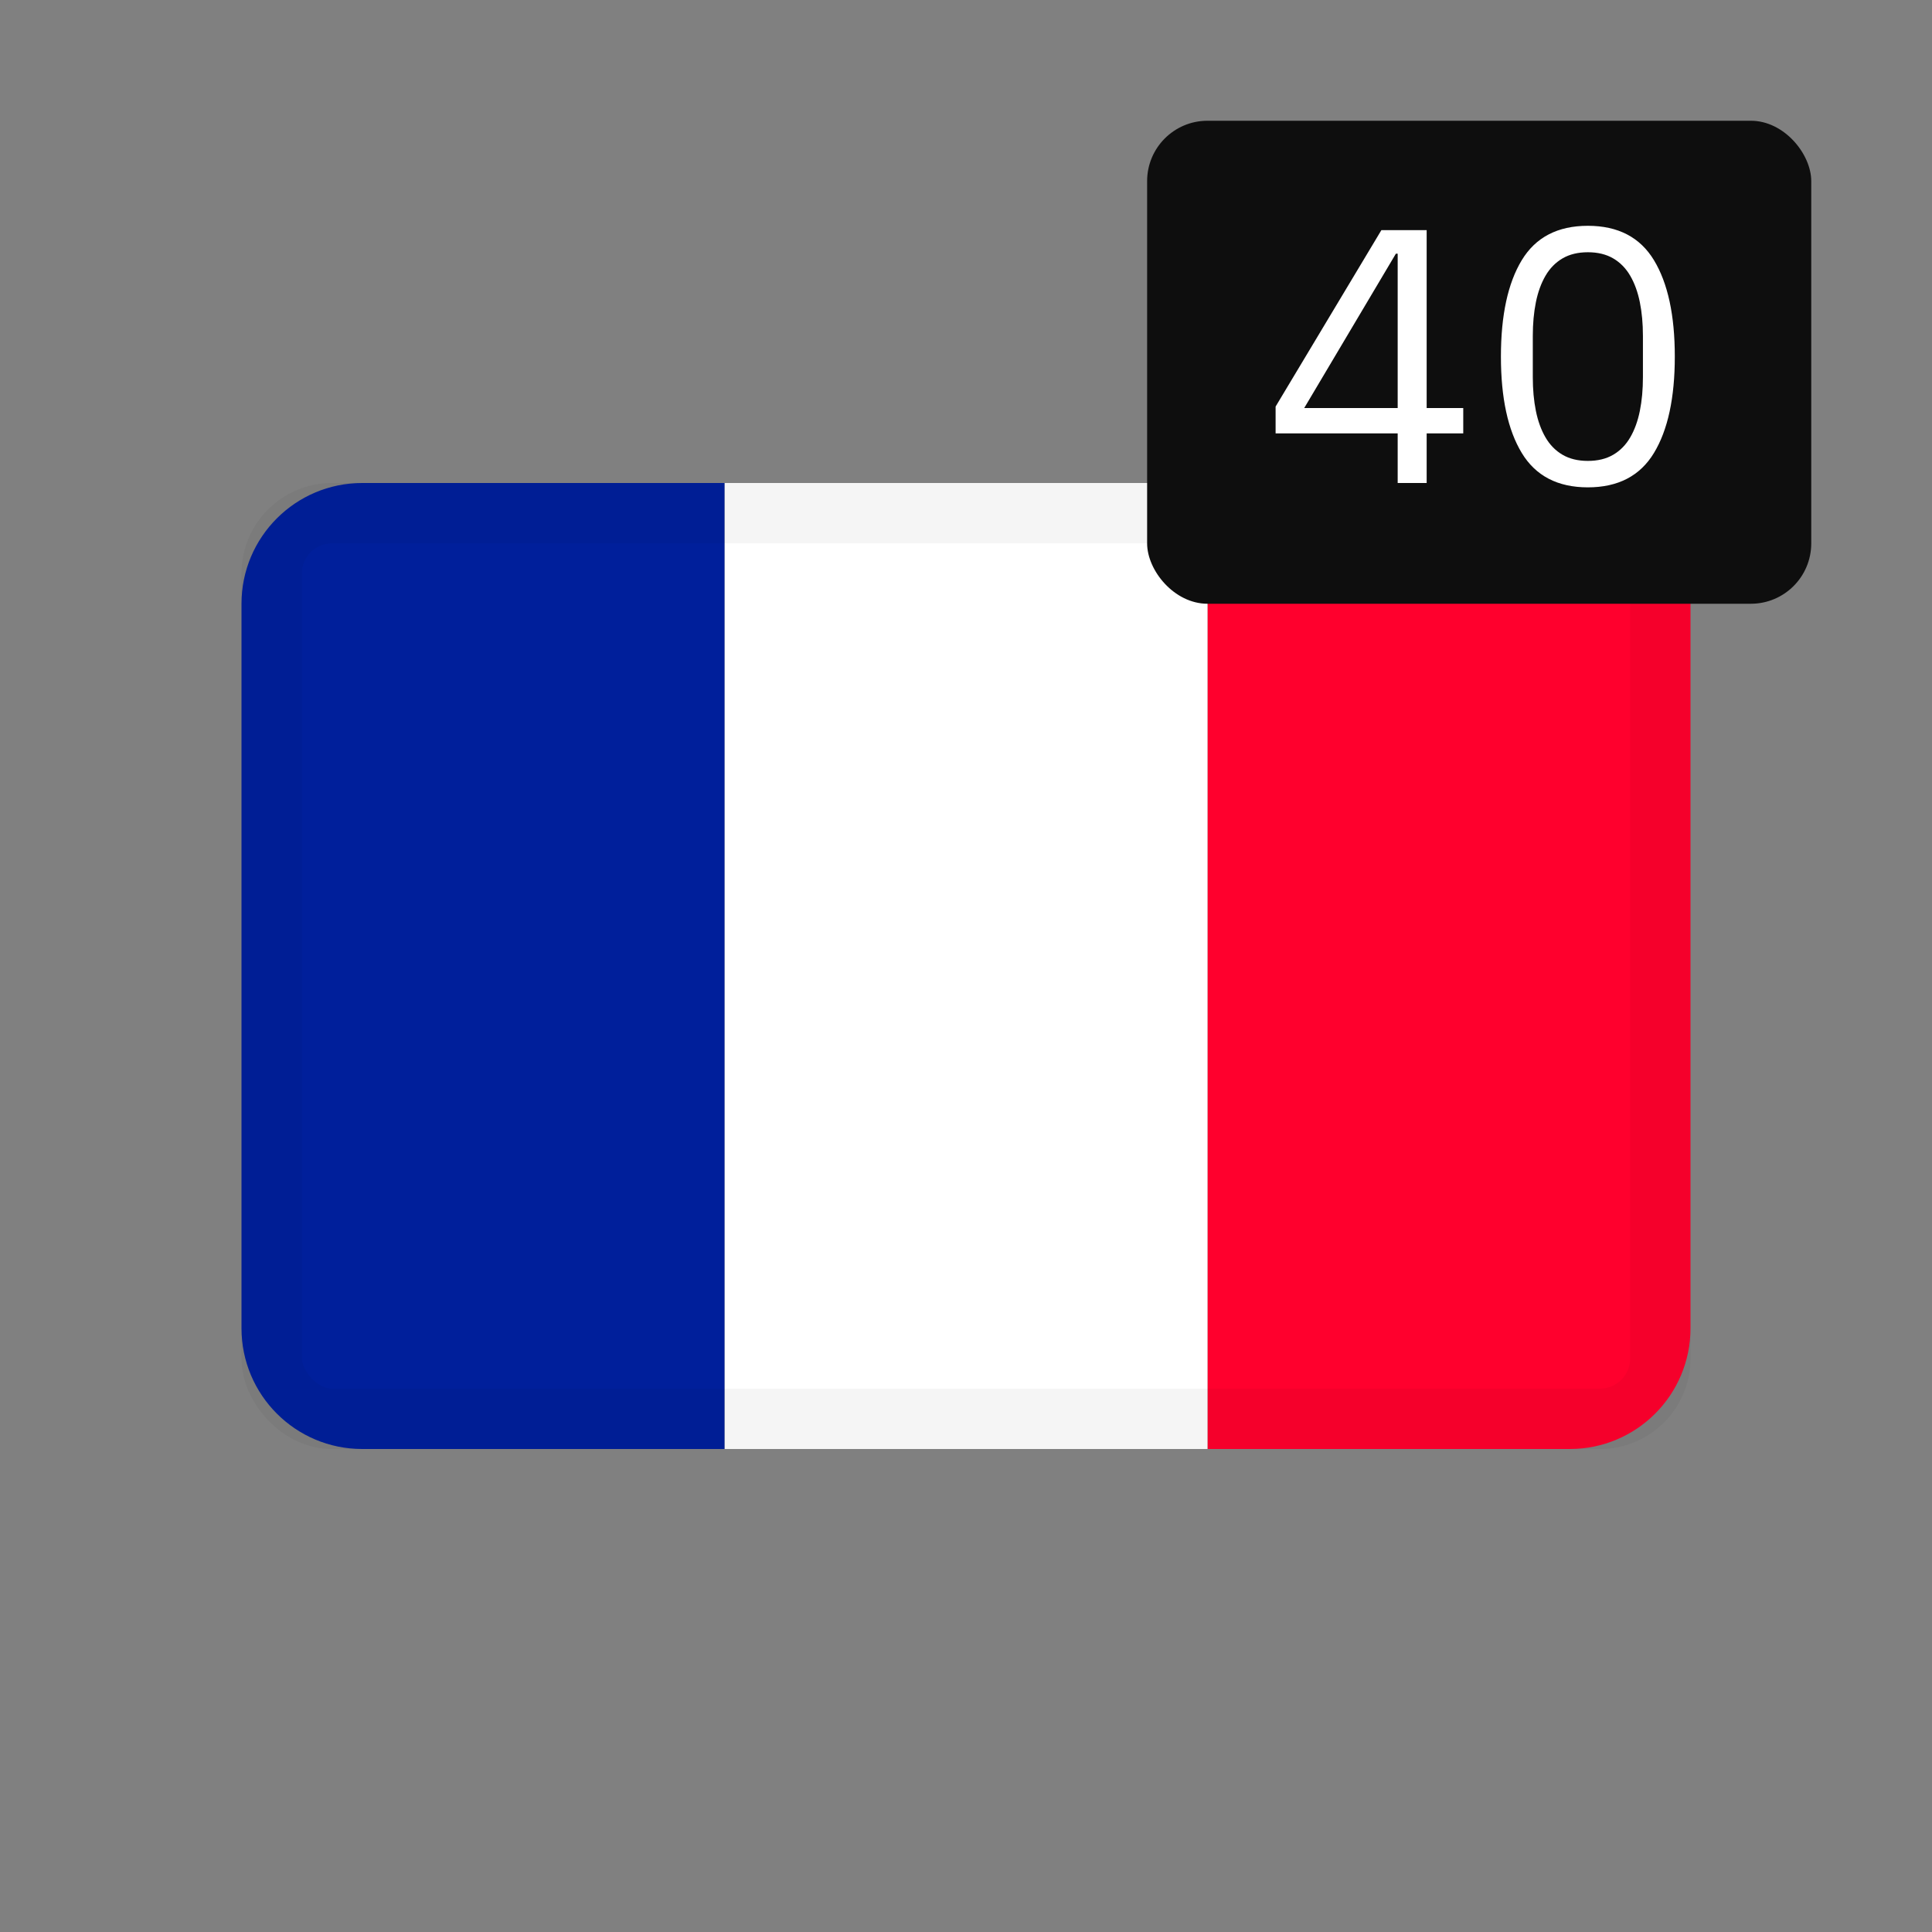 <svg xmlns="http://www.w3.org/2000/svg" width="32" height="32" viewBox="0 0 32 32">
    <rect x="0" y="0" width="32" height="32" fill="#808080" stroke="none"/>
    <g fill="none" fill-rule="evenodd">
        <g>
            <g>
                <g>
                    <g>
                        <g>
                            <g>
                                <path d="M0 0H32V32H0z" transform="translate(-766 -2046) translate(0 1273) translate(324 458) translate(0 290) translate(146 25) translate(296)"/>
                                <g>
                                    <g fill-rule="nonzero">
                                        <g transform="translate(-766 -2046) translate(0 1273) translate(324 458) translate(0 290) translate(146 25) translate(296) translate(4 2) translate(0 6)">
                                            <path fill="#FF002D" d="M16 0h6c1.105 0 2 .895 2 2v12c0 1.105-.895 2-2 2h-6V0z"/>
                                            <path fill="#FFF" d="M8 0H16V16H8z"/>
                                            <path fill="#001F9B" d="M2 0h6v16H2c-1.105 0-2-.895-2-2V2C0 .895.895 0 2 0z"/>
                                            <rect width="23" height="15" x=".5" y=".5" stroke="#000" stroke-opacity=".04" rx="1"/>
                                        </g>
                                    </g>
                                    <g transform="translate(-766 -2046) translate(0 1273) translate(324 458) translate(0 290) translate(146 25) translate(296) translate(4 2) translate(15)">
                                        <rect width="11" height="8" fill="#0E0E0E" rx="1"/>
                                        <path fill="#FFF" fill-rule="nonzero" d="M4.63 6v-.822h.606v-.42H4.63V1.812h-.75L2.128 4.734v.444H4.15V6h.48zm-.48-1.242H2.602L4.12 2.202h.03v2.556zM7.3 6.072c.5 0 .865-.19 1.095-.57.23-.38.345-.912.345-1.596S8.625 2.69 8.395 2.31c-.23-.38-.595-.57-1.095-.57s-.865.19-1.095.57c-.23.38-.345.912-.345 1.596s.115 1.216.345 1.596c.23.38.595.57 1.095.57zm0-.438c-.164 0-.304-.034-.42-.102-.116-.068-.21-.164-.282-.288-.072-.124-.125-.27-.159-.438-.034-.168-.051-.354-.051-.558v-.684c0-.204.017-.39.051-.558.034-.168.087-.314.159-.438.072-.124.166-.22.282-.288.116-.068.256-.102.42-.102.164 0 .304.034.42.102.116.068.21.164.282.288.072.124.125.27.159.438.034.168.051.354.051.558v.684c0 .204-.017.39-.051.558-.034.168-.087.314-.159.438-.072.124-.166.22-.282.288-.116.068-.256.102-.42.102z"/>
                                    </g>
                                </g>
                            </g>
                        </g>
                    </g>
                </g>
            </g>
        </g>
    </g>
</svg>
